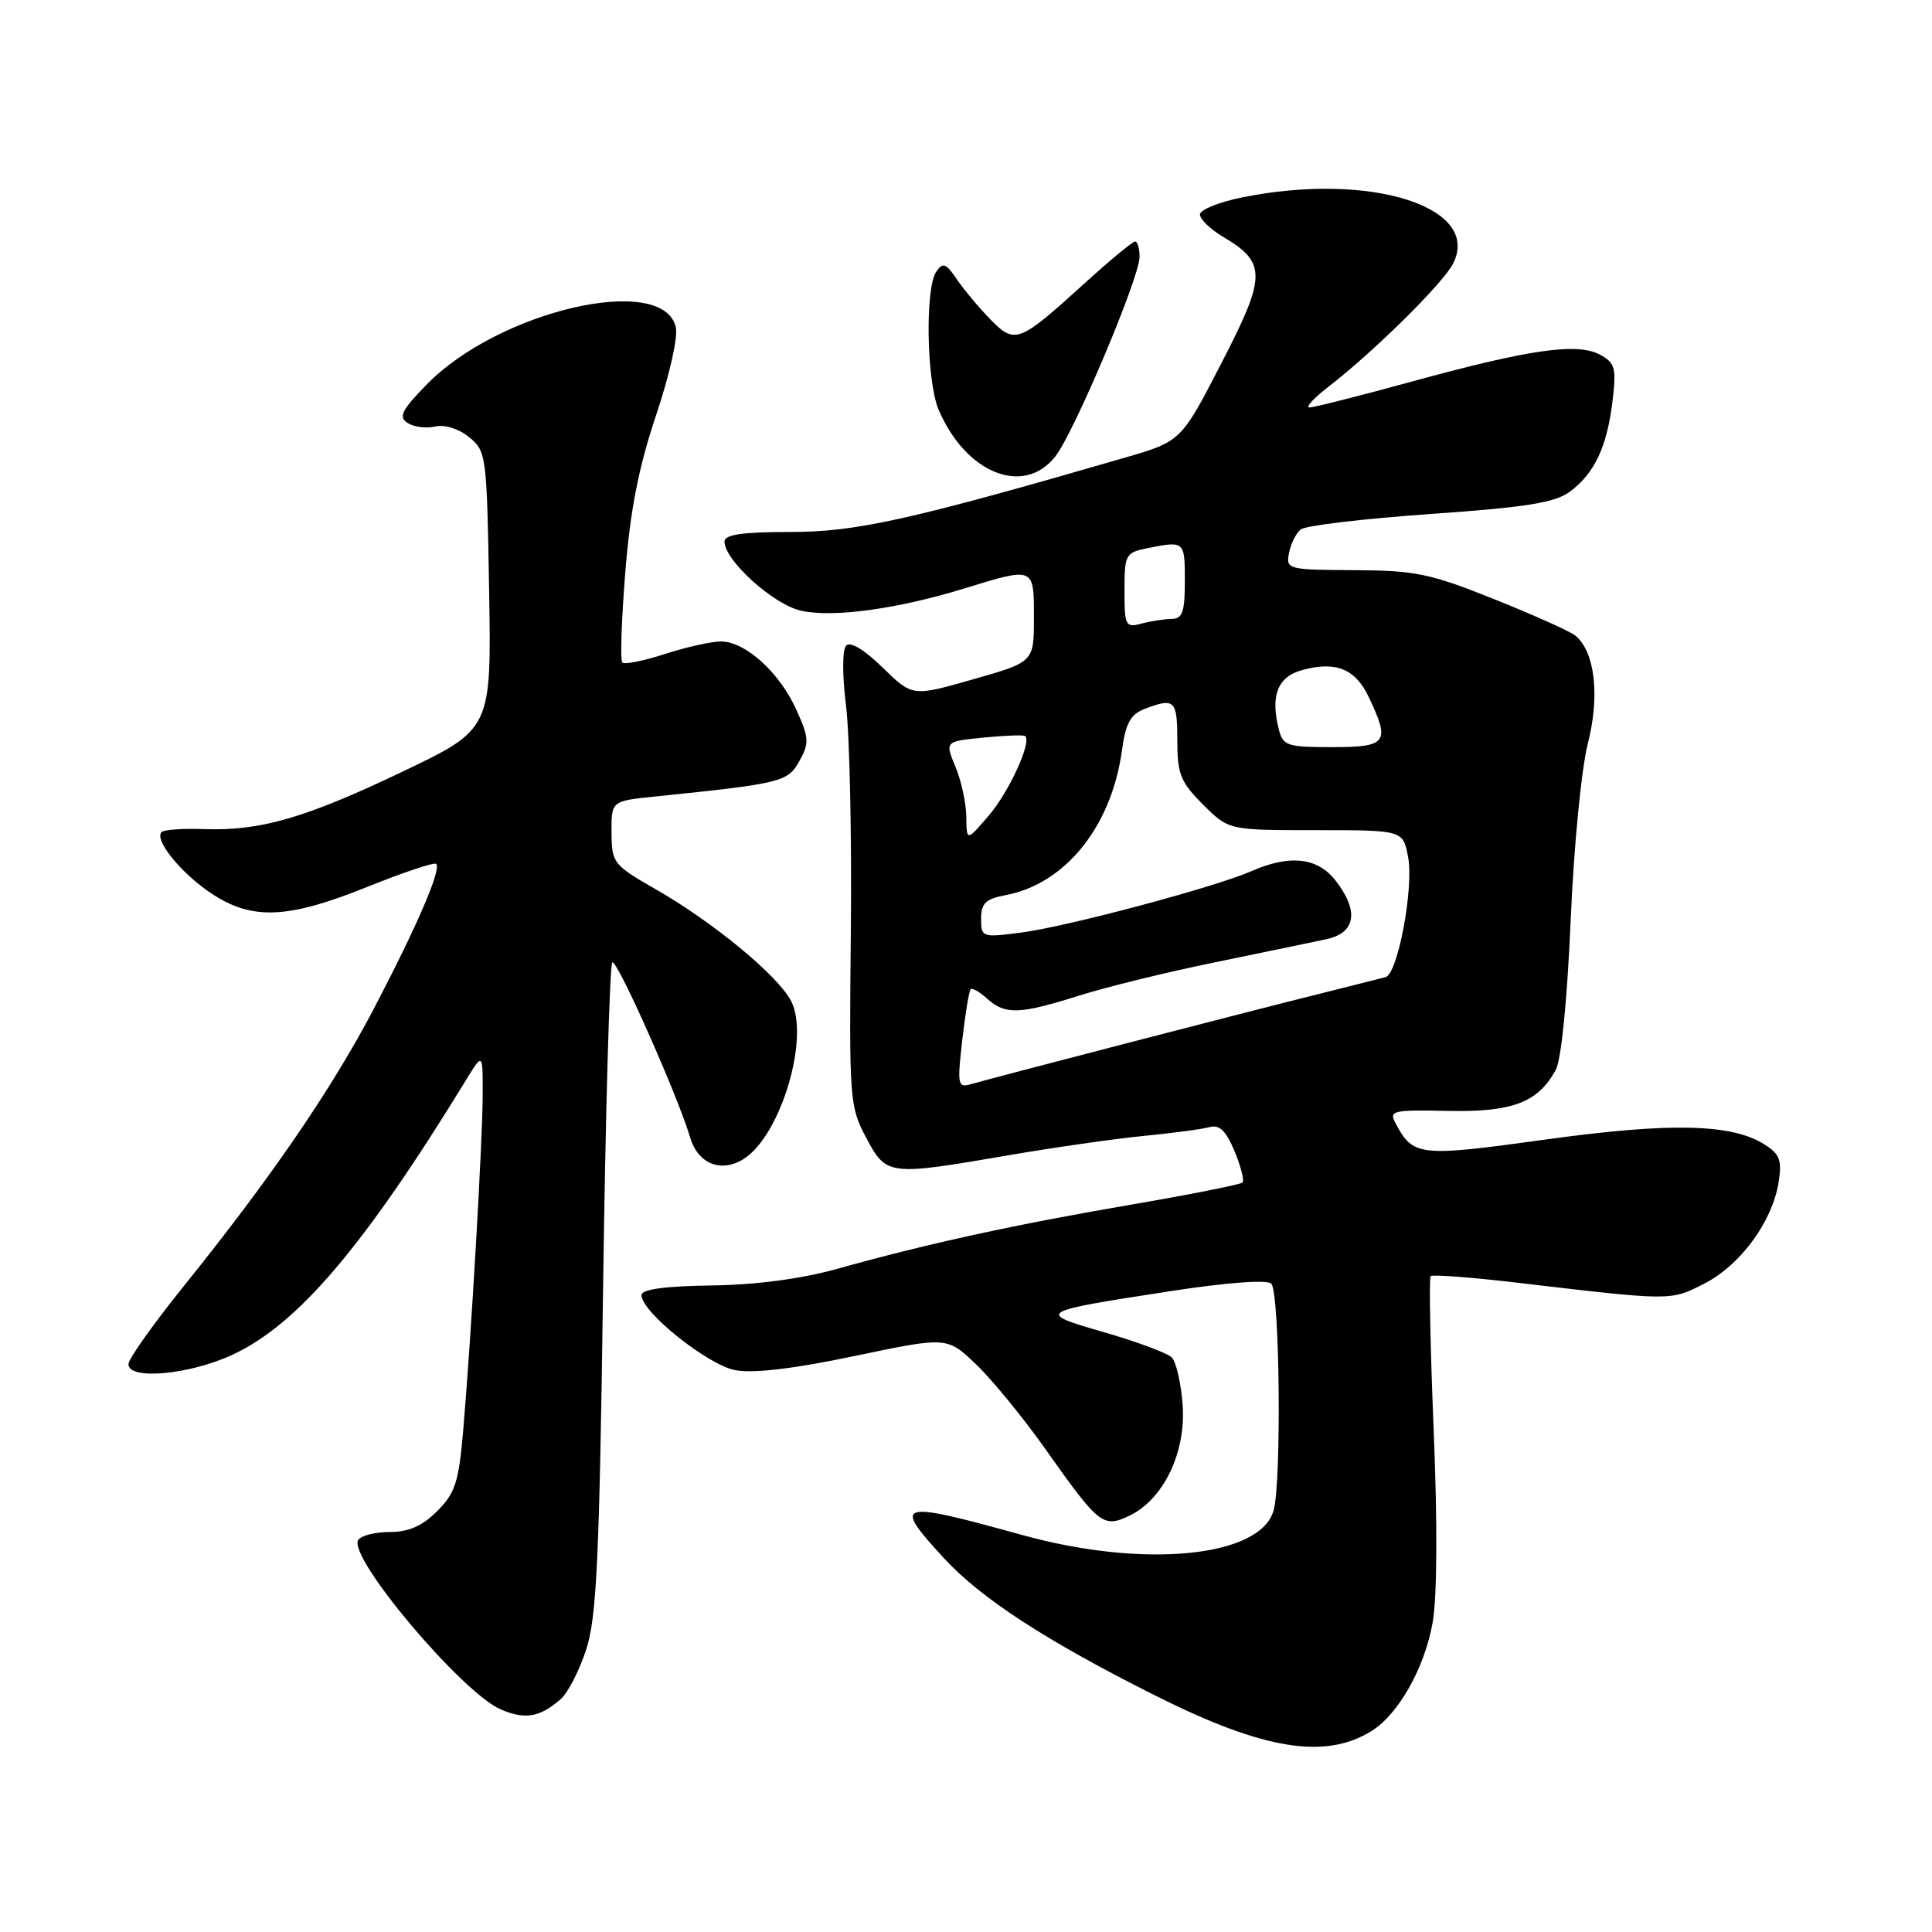 <?xml version="1.0" encoding="UTF-8" standalone="no"?>
<!DOCTYPE svg PUBLIC "-//W3C//DTD SVG 1.1//EN" "http://www.w3.org/Graphics/SVG/1.1/DTD/svg11.dtd" >
<svg xmlns="http://www.w3.org/2000/svg" xmlns:xlink="http://www.w3.org/1999/xlink" version="1.1" viewBox="0 0 256 256">
 <g >
 <path fill="currentColor"
d=" M 181.75 229.36 C 185.31 227.14 188.78 220.98 189.83 215.00 C 190.43 211.59 190.48 201.89 189.97 189.51 C 189.52 178.52 189.34 169.33 189.57 169.10 C 189.81 168.86 194.84 169.24 200.75 169.93 C 221.62 172.39 221.32 172.39 225.82 170.09 C 230.59 167.66 234.81 161.92 235.66 156.74 C 236.14 153.76 235.85 152.95 233.86 151.68 C 229.51 148.88 221.35 148.70 204.68 151.01 C 188.03 153.31 187.26 153.23 184.92 148.85 C 184.02 147.16 184.50 147.05 191.87 147.20 C 200.41 147.38 203.80 146.09 206.15 141.75 C 206.88 140.41 207.67 132.44 208.12 122.00 C 208.54 112.13 209.54 101.88 210.40 98.50 C 212.02 92.20 211.33 86.33 208.74 84.22 C 208.06 83.66 203.22 81.49 198.00 79.40 C 189.50 75.99 187.54 75.59 179.44 75.55 C 170.62 75.50 170.38 75.44 170.80 73.28 C 171.03 72.06 171.73 70.65 172.36 70.15 C 172.99 69.64 180.70 68.73 189.50 68.11 C 202.23 67.22 206.01 66.62 208.00 65.16 C 211.27 62.76 212.95 59.18 213.67 53.12 C 214.19 48.73 214.01 48.08 211.99 46.99 C 208.97 45.38 202.69 46.28 187.07 50.56 C 180.17 52.45 174.07 54.00 173.51 53.99 C 172.95 53.98 174.07 52.76 176.00 51.27 C 182.07 46.57 191.15 37.60 192.52 34.97 C 196.41 27.43 181.60 22.74 164.67 26.14 C 161.55 26.76 159.00 27.79 159.00 28.42 C 159.00 29.05 160.38 30.38 162.06 31.38 C 167.84 34.79 167.82 36.56 161.85 48.11 C 156.50 58.48 156.50 58.48 149.00 60.66 C 120.58 68.90 113.45 70.49 104.75 70.49 C 98.35 70.49 96.00 70.83 96.00 71.76 C 96.00 74.25 102.47 80.10 106.13 80.92 C 110.37 81.87 118.90 80.71 127.86 77.95 C 137.08 75.12 137.00 75.08 137.00 81.86 C 137.00 87.72 137.00 87.72 128.95 90.01 C 120.90 92.31 120.90 92.31 116.95 88.45 C 114.53 86.08 112.66 84.96 112.12 85.55 C 111.60 86.10 111.60 89.44 112.10 93.48 C 112.58 97.32 112.87 110.82 112.74 123.48 C 112.51 145.73 112.58 146.64 114.77 150.75 C 117.46 155.79 117.67 155.82 133.50 153.10 C 139.55 152.06 147.65 150.90 151.50 150.52 C 155.35 150.15 159.30 149.62 160.27 149.35 C 161.58 148.98 162.44 149.82 163.58 152.53 C 164.42 154.56 164.90 156.43 164.64 156.69 C 164.38 156.95 157.72 158.28 149.83 159.63 C 134.33 162.29 122.80 164.81 111.00 168.11 C 106.16 169.46 100.22 170.25 94.25 170.33 C 88.07 170.42 85.00 170.84 85.00 171.61 C 85.00 173.85 93.78 180.87 97.44 181.56 C 99.84 182.00 105.20 181.37 113.28 179.67 C 125.50 177.11 125.50 177.11 129.36 180.81 C 131.48 182.84 135.64 187.93 138.60 192.12 C 145.64 202.08 146.18 202.50 149.67 200.83 C 154.17 198.67 157.15 192.47 156.71 186.21 C 156.50 183.31 155.85 180.45 155.27 179.87 C 154.69 179.29 150.69 177.80 146.37 176.55 C 137.19 173.90 137.32 173.82 155.00 171.10 C 162.57 169.93 167.88 169.54 168.45 170.09 C 169.57 171.17 169.83 196.32 168.76 200.14 C 167.02 206.35 151.60 207.86 135.50 203.41 C 118.81 198.79 118.18 198.98 125.11 206.50 C 130.02 211.83 138.71 217.47 153.20 224.73 C 167.46 231.87 175.60 233.19 181.75 229.36 Z  M 74.26 225.18 C 75.23 224.35 76.76 221.38 77.67 218.59 C 79.06 214.32 79.42 206.64 79.91 170.83 C 80.23 147.36 80.79 127.88 81.13 127.53 C 81.70 126.96 89.80 145.16 91.46 150.75 C 92.51 154.27 95.63 155.47 98.63 153.51 C 103.51 150.31 107.33 137.41 104.81 132.61 C 103.04 129.24 94.50 122.19 86.90 117.84 C 81.26 114.61 81.06 114.36 81.03 110.32 C 81.00 106.14 81.00 106.14 86.75 105.55 C 103.61 103.81 104.36 103.63 105.92 100.85 C 107.25 98.46 107.21 97.79 105.52 94.04 C 103.29 89.10 98.76 85.00 95.54 85.00 C 94.27 85.00 90.92 85.74 88.10 86.66 C 85.28 87.57 82.74 88.08 82.46 87.79 C 82.17 87.50 82.35 82.15 82.85 75.88 C 83.51 67.59 84.62 61.93 86.93 55.03 C 88.75 49.60 89.87 44.60 89.54 43.30 C 87.74 36.14 66.04 41.18 56.51 50.98 C 53.20 54.38 52.77 55.25 54.01 56.05 C 54.83 56.58 56.47 56.79 57.65 56.52 C 58.91 56.22 60.77 56.80 62.15 57.92 C 64.44 59.77 64.51 60.28 64.81 78.22 C 65.12 96.62 65.12 96.62 53.31 102.26 C 40.40 108.42 34.49 110.13 26.94 109.86 C 24.21 109.76 21.73 109.94 21.41 110.25 C 20.39 111.28 24.01 115.74 28.03 118.40 C 33.42 121.97 38.14 121.76 48.69 117.51 C 53.45 115.59 57.55 114.22 57.80 114.47 C 58.51 115.17 55.31 122.61 49.62 133.50 C 43.99 144.27 35.96 156.00 24.35 170.42 C 20.32 175.42 17.03 180.06 17.02 180.75 C 16.99 182.91 25.09 182.17 30.83 179.50 C 39.49 175.47 48.25 165.16 61.82 143.00 C 63.97 139.50 63.97 139.50 63.96 145.00 C 63.95 151.11 62.44 177.11 61.38 189.48 C 60.79 196.38 60.33 197.83 57.93 200.23 C 55.95 202.21 54.15 203.00 51.64 203.00 C 49.70 203.00 47.82 203.48 47.46 204.06 C 46.06 206.33 61.27 224.37 66.40 226.53 C 69.62 227.88 71.49 227.56 74.26 225.18 Z  M 139.83 60.49 C 142.32 57.33 151.00 36.76 151.00 34.03 C 151.00 32.91 150.73 32.00 150.41 32.00 C 150.08 32.00 147.04 34.51 143.66 37.59 C 134.97 45.47 134.49 45.65 131.21 42.30 C 129.71 40.76 127.72 38.38 126.78 37.00 C 125.35 34.88 124.93 34.73 124.06 36.00 C 122.56 38.18 122.77 50.53 124.37 54.28 C 127.95 62.72 135.65 65.81 139.83 60.49 Z  M 127.50 137.85 C 127.90 134.36 128.40 131.32 128.61 131.09 C 128.82 130.86 129.81 131.43 130.82 132.34 C 133.19 134.48 135.09 134.42 143.00 131.92 C 146.57 130.79 154.68 128.80 161.00 127.51 C 167.32 126.21 173.96 124.83 175.75 124.45 C 179.67 123.61 180.11 120.68 176.93 116.63 C 174.54 113.60 170.86 113.21 165.78 115.45 C 160.97 117.56 141.33 122.80 135.25 123.58 C 130.13 124.24 130.00 124.20 130.00 121.74 C 130.00 119.69 130.61 119.11 133.25 118.61 C 141.18 117.11 147.28 109.51 148.67 99.41 C 149.16 95.80 149.80 94.65 151.71 93.92 C 155.65 92.42 156.00 92.76 156.00 98.10 C 156.00 102.57 156.42 103.62 159.40 106.60 C 162.80 110.00 162.80 110.00 174.35 110.00 C 185.91 110.00 185.91 110.00 186.58 113.56 C 187.35 117.67 185.22 129.04 183.59 129.48 C 182.99 129.64 178.90 130.67 174.50 131.77 C 165.80 133.93 131.65 142.79 128.64 143.66 C 126.91 144.17 126.83 143.75 127.50 137.85 Z  M 128.04 108.22 C 128.02 106.41 127.37 103.43 126.60 101.59 C 125.20 98.24 125.20 98.24 130.35 97.73 C 133.18 97.45 135.66 97.36 135.85 97.54 C 136.72 98.35 133.70 104.93 131.03 108.05 C 128.08 111.50 128.08 111.50 128.04 108.22 Z  M 169.44 96.60 C 168.32 92.17 169.30 89.69 172.50 88.80 C 177.00 87.56 179.58 88.60 181.38 92.39 C 184.24 98.40 183.80 99.00 176.52 99.00 C 170.51 99.00 169.99 98.82 169.44 96.60 Z  M 149.00 78.24 C 149.00 73.45 149.13 73.22 152.12 72.62 C 156.96 71.66 157.00 71.69 157.00 77.00 C 157.00 81.09 156.68 82.00 155.25 82.01 C 154.29 82.02 152.49 82.30 151.25 82.63 C 149.14 83.20 149.00 82.93 149.00 78.24 Z "/>
</g>
</svg>